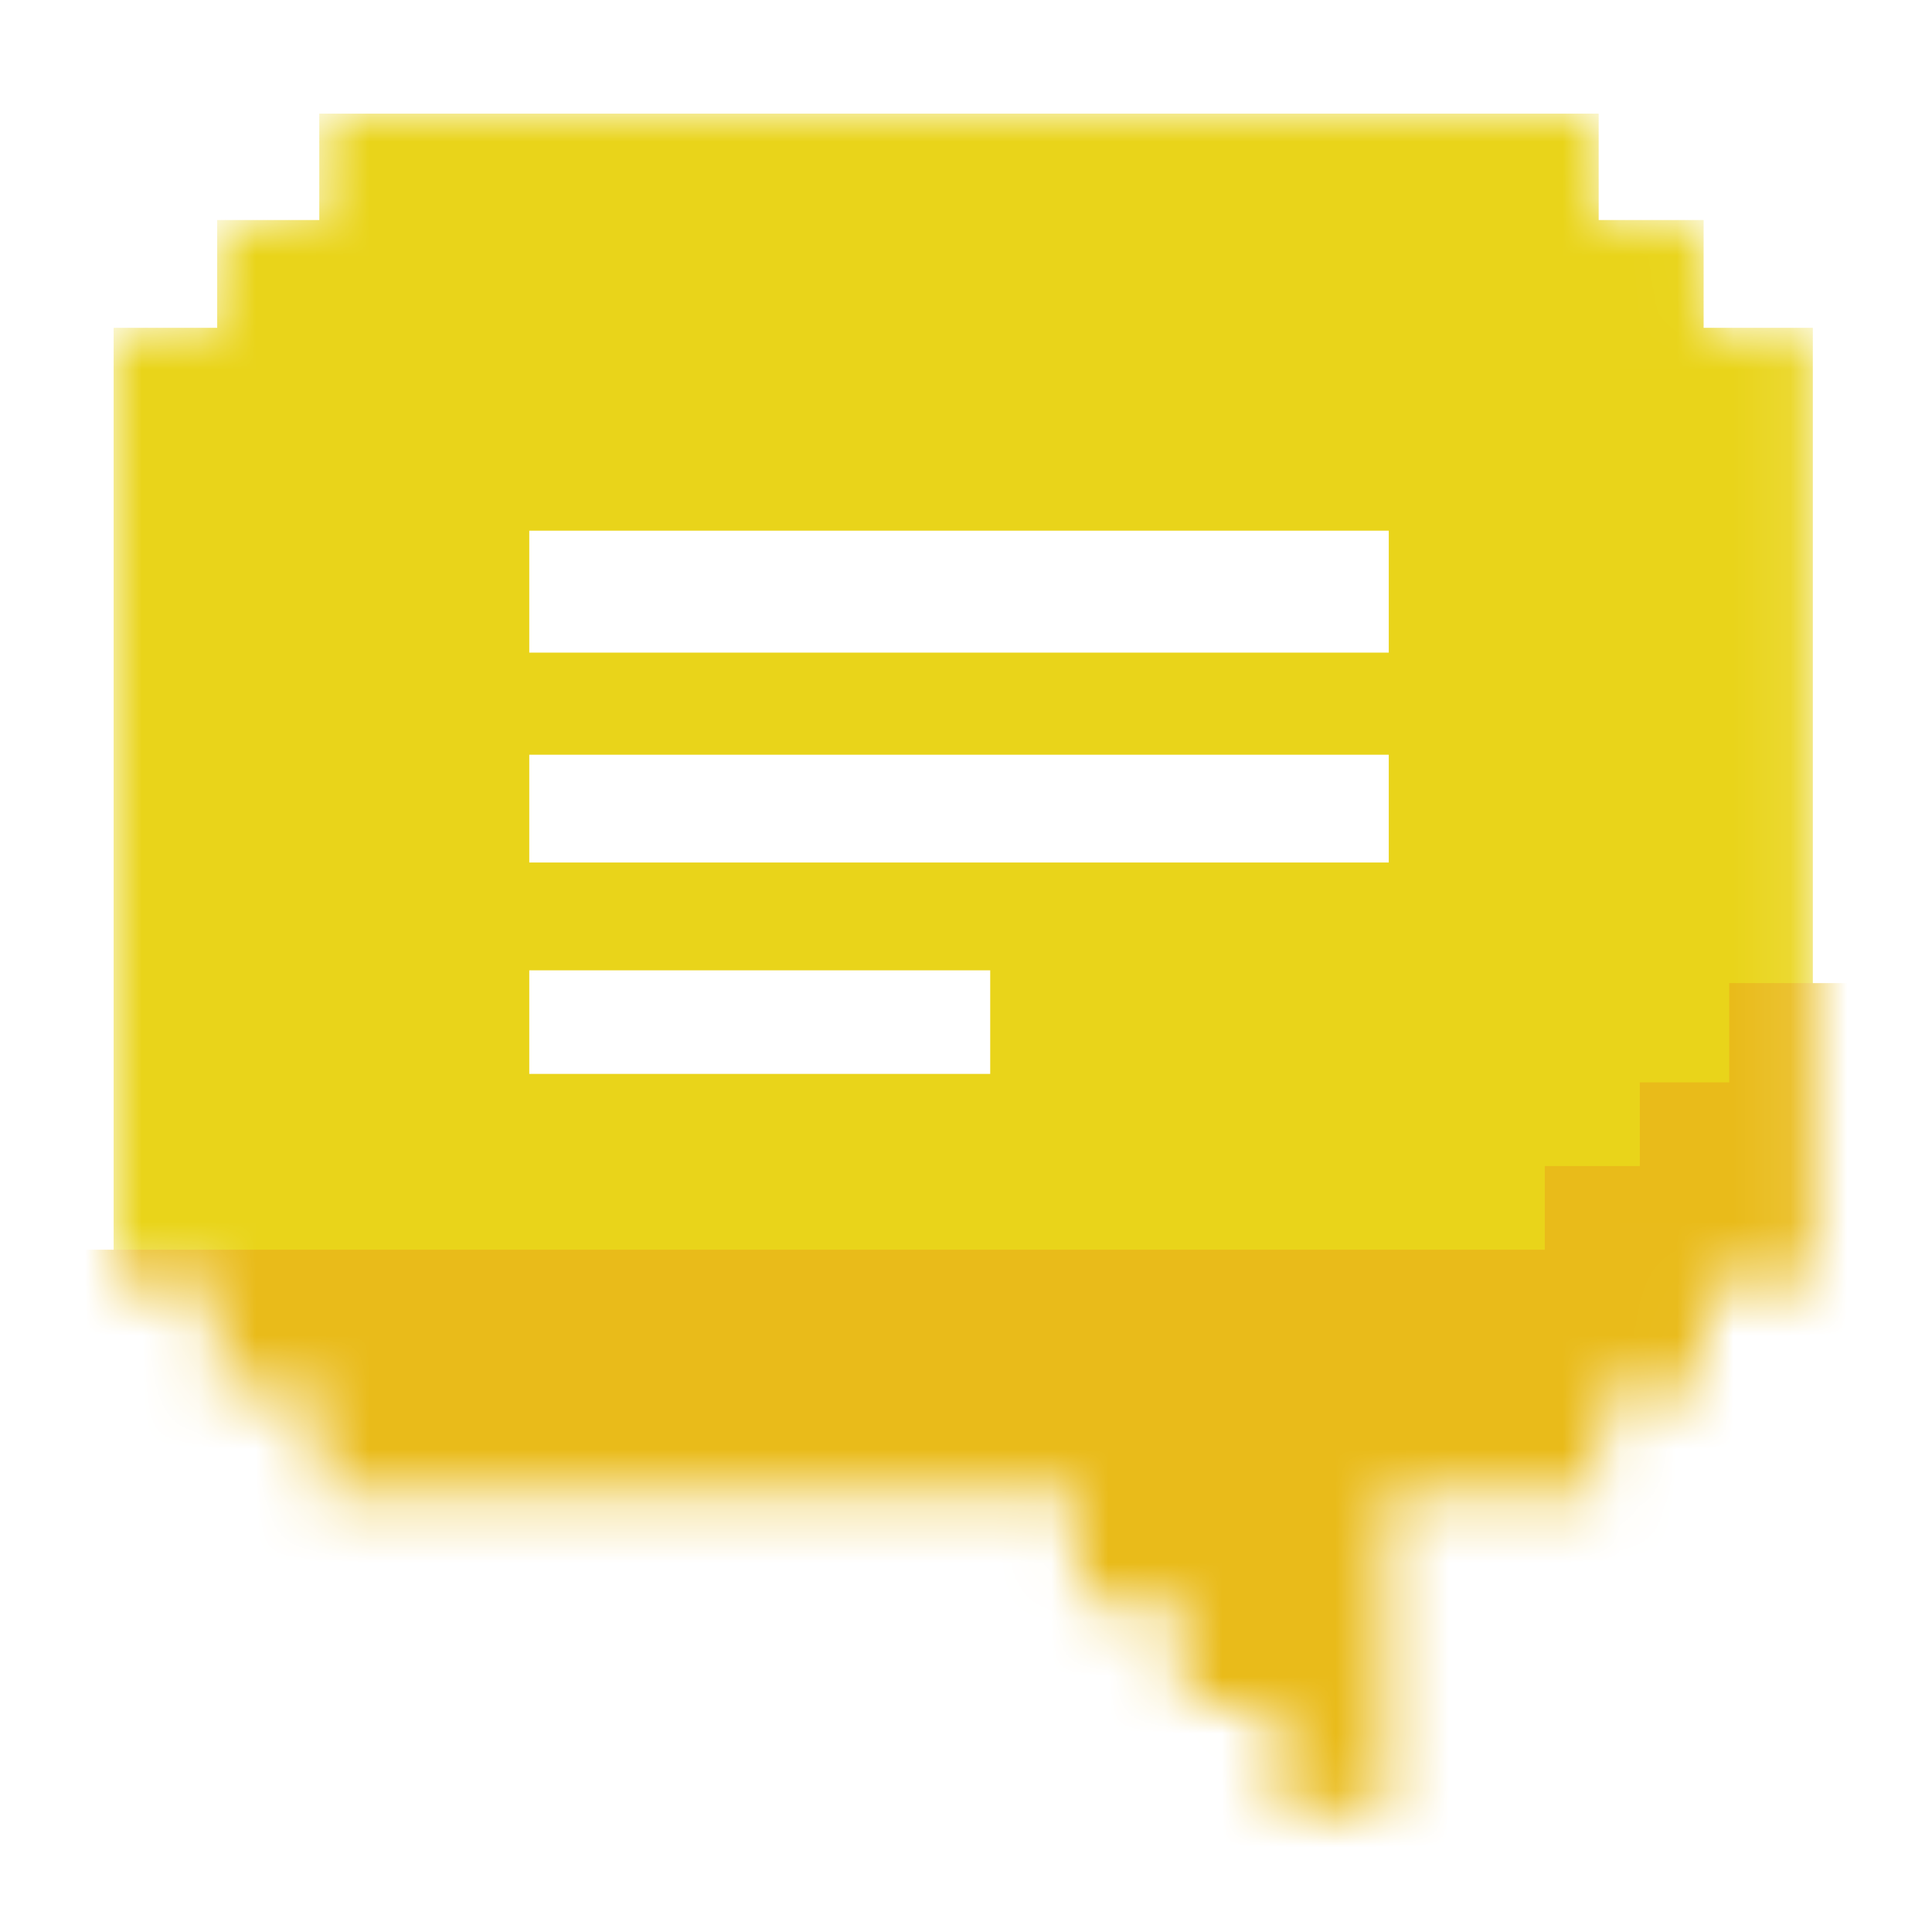 <svg width="34" height="34" viewBox="0 0 34 34" xmlns="http://www.w3.org/2000/svg">
<path class="icon-stroke" d="M2 4.769H1V5.769V22.568V23.568H2H2.822V24.465V25.465H3.822H4.619V26.287V27.287H5.619H17.026H17.974V28.209V29.209H18.974H19.821V30.006V31.006H20.821H21.493V31.878V32.878H22.493H24.39H25.39V31.878V27.287H28.134H29.134V26.287V25.465H29.981H30.981V24.465V23.568H31.903H32.903V22.568V5.769V4.769H31.903H30.981V3.872V2.872H29.981H29.134V2V1H28.134H5.619H4.619V2V2.872H3.822H2.822V3.872V4.769H2Z" fill="transparent" stroke="transparent" stroke-width="2"/>
<mask id="mask0" mask-type="alpha" maskUnits="userSpaceOnUse" x="2" y="2" width="30" height="30">
<path d="M3.822 5.769H2V22.568H3.822V24.465H5.619V26.287H18.974V28.209H20.821V30.006H22.493V31.878H24.39V26.287H28.134V24.465H29.981V22.568H31.903V5.769H29.981V3.872H28.134V2H5.619V3.872H3.822V5.769Z" fill="white"/>
</mask>
<g mask="url(#mask0)">
<path fill-rule="evenodd" clip-rule="evenodd" d="M2 5.769H3.822V3.872H5.619V2H28.134V3.872H29.981V5.769H31.903V22.568H29.981V24.465H28.134V26.287H24.39V34H22.493V32.128H20.821V30.331H18.974V28.409H17.026V26.287H5.619V24.465H3.822V22.568H2V5.769ZM24.44 9.339H9.314V11.485H24.44V9.339ZM9.314 13.282H24.44V15.179H9.314V13.282ZM17.426 17.076H9.314V18.899H17.426V17.076Z" fill="#E9D41A"/>
<path d="M27.186 21.993H1.376V37.12H33.176V17.301H30.431V19.048H28.858V20.521H27.186V21.993Z" fill="#E9BB1A"/>
</g>
</svg>
